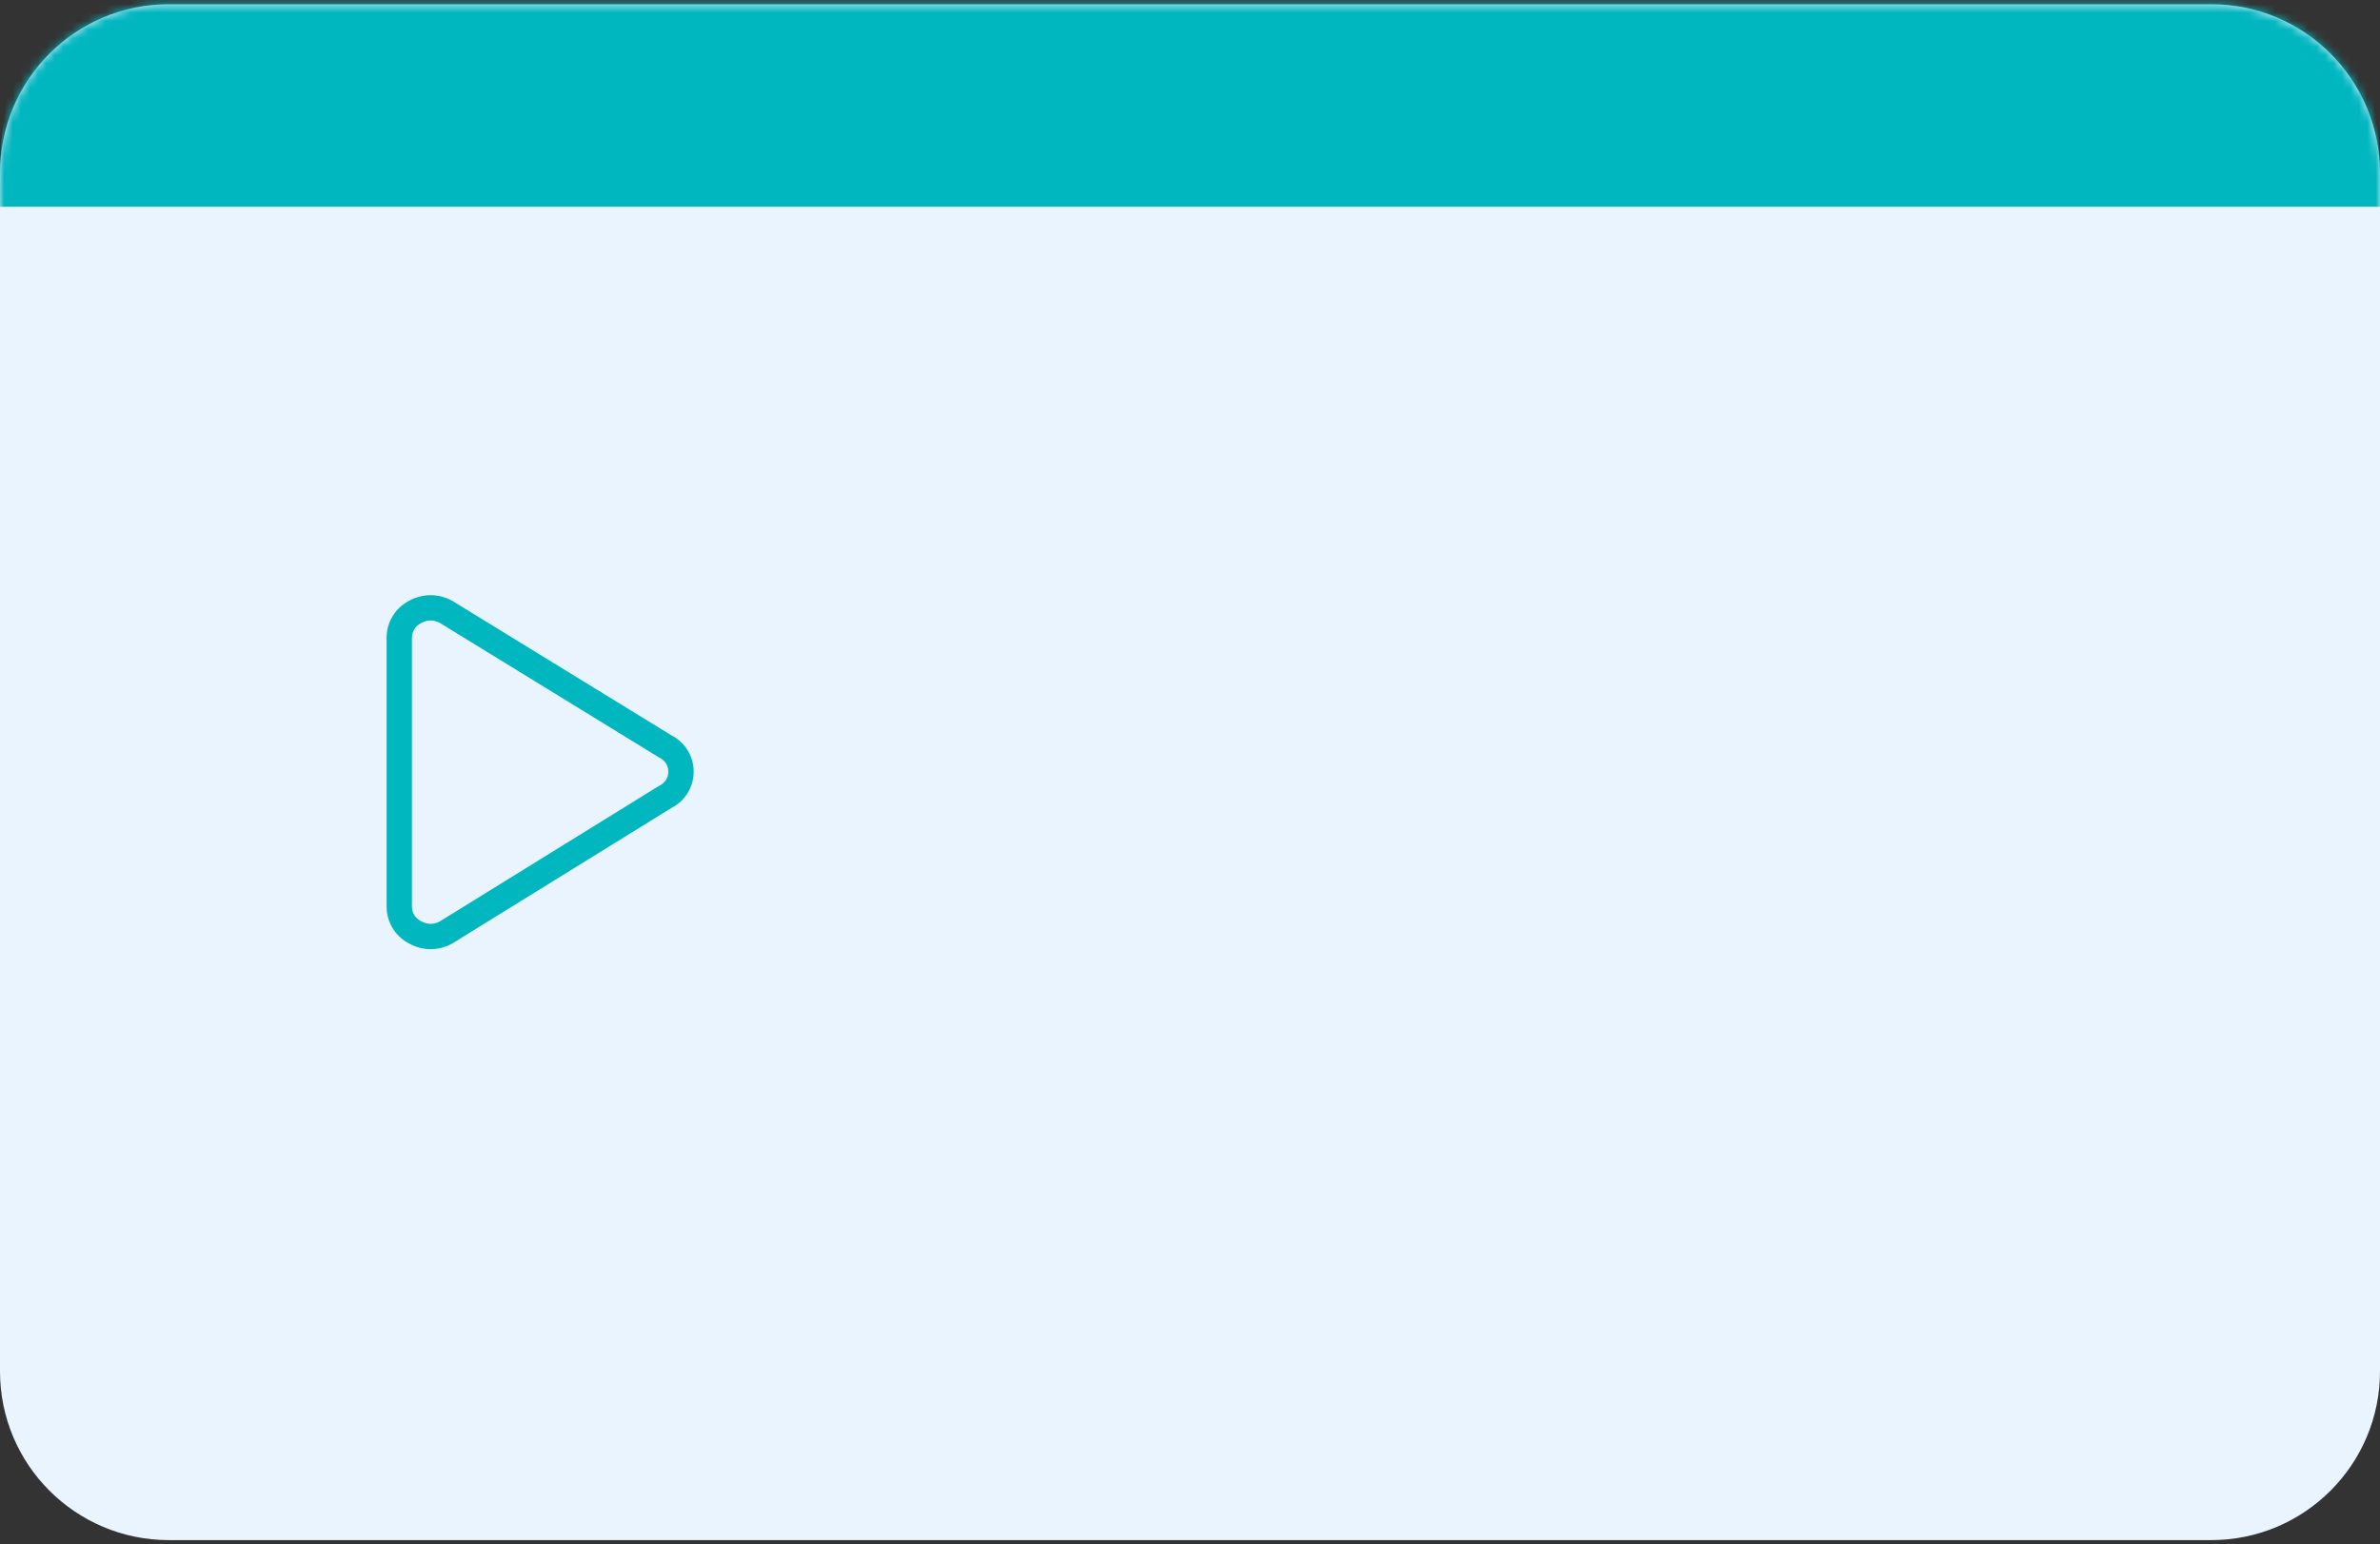 <svg width="282" height="183" viewBox="0 0 282 183" fill="none" xmlns="http://www.w3.org/2000/svg">
<rect x="0" y="0" width="282" height="183" fill="#333333" stroke="none"/>
<mask id="path-1-inside-1_330_471" fill="white">
<path d="M0 20.5C0 9.454 8.954 0.5 20 0.5H262C273.046 0.5 282 9.454 282 20.5V162.5C282 173.546 273.046 182.5 262 182.5H20C8.954 182.5 0 173.546 0 162.5V20.5Z"/>
</mask>
<path d="M0 20.5C0 9.454 8.954 0.5 20 0.5H262C273.046 0.5 282 9.454 282 20.5V162.5C282 173.546 273.046 182.5 262 182.5H20C8.954 182.5 0 173.546 0 162.5V20.5Z" fill="#EAF4FF"/>
<path d="M0 20.5C0 -3.801 19.7 -23.5 44 -23.5H238C262.301 -23.5 282 -3.801 282 20.5V24.5C282 24.5 273.046 24.5 262 24.5H20C8.954 24.5 0 24.5 0 24.5V20.5ZM282 182.5H0H282ZM0 182.5V0.5V182.5ZM282 0.5V182.5V0.5Z" fill="#00B6BF" mask="url(#path-1-inside-1_330_471)"/>
<g clip-path="url(#clip0_330_471)">
<path fill-rule="evenodd" clip-rule="evenodd" d="M48.493 71.185C49.268 70.755 50.141 70.529 51.028 70.529C51.928 70.529 52.812 70.761 53.596 71.204C53.611 71.213 53.627 71.222 53.642 71.231L79.534 87.125C80.32 87.521 80.983 88.124 81.452 88.87C81.936 89.64 82.192 90.531 82.192 91.44C82.192 92.349 81.936 93.239 81.453 94.009C80.984 94.754 80.321 95.357 79.536 95.753L53.647 111.765C53.63 111.776 53.613 111.786 53.596 111.796C52.812 112.238 51.928 112.471 51.028 112.471C50.14 112.471 49.268 112.245 48.493 111.814C47.703 111.412 47.037 110.803 46.565 110.054C46.085 109.293 45.823 108.415 45.808 107.516L45.807 107.49L45.808 75.484C45.823 74.585 46.085 73.707 46.565 72.946C47.037 72.196 47.703 71.588 48.493 71.185ZM51.028 73.529C50.645 73.529 50.269 73.627 49.936 73.816C49.914 73.828 49.891 73.84 49.869 73.851C49.555 74.008 49.29 74.248 49.103 74.545C48.918 74.839 48.816 75.178 48.808 75.525V107.475C48.816 107.822 48.918 108.161 49.103 108.454C49.29 108.751 49.555 108.991 49.868 109.148C49.891 109.159 49.914 109.171 49.936 109.184C50.269 109.372 50.645 109.471 51.028 109.471C51.402 109.471 51.77 109.377 52.097 109.196L78.019 93.164C78.063 93.136 78.109 93.111 78.157 93.088C78.467 92.939 78.729 92.705 78.912 92.413C79.095 92.122 79.192 91.784 79.192 91.44C79.192 91.095 79.095 90.758 78.912 90.467C78.729 90.175 78.467 89.941 78.157 89.791C78.111 89.769 78.066 89.745 78.023 89.718L52.099 73.804C51.771 73.624 51.403 73.529 51.028 73.529Z" fill="#00B6BF"/>
</g>
<defs>
<clipPath id="clip0_330_471">
<rect x="43" y="70.5" width="42" height="42" rx="5" fill="white"/>
</clipPath>
</defs>
</svg>
